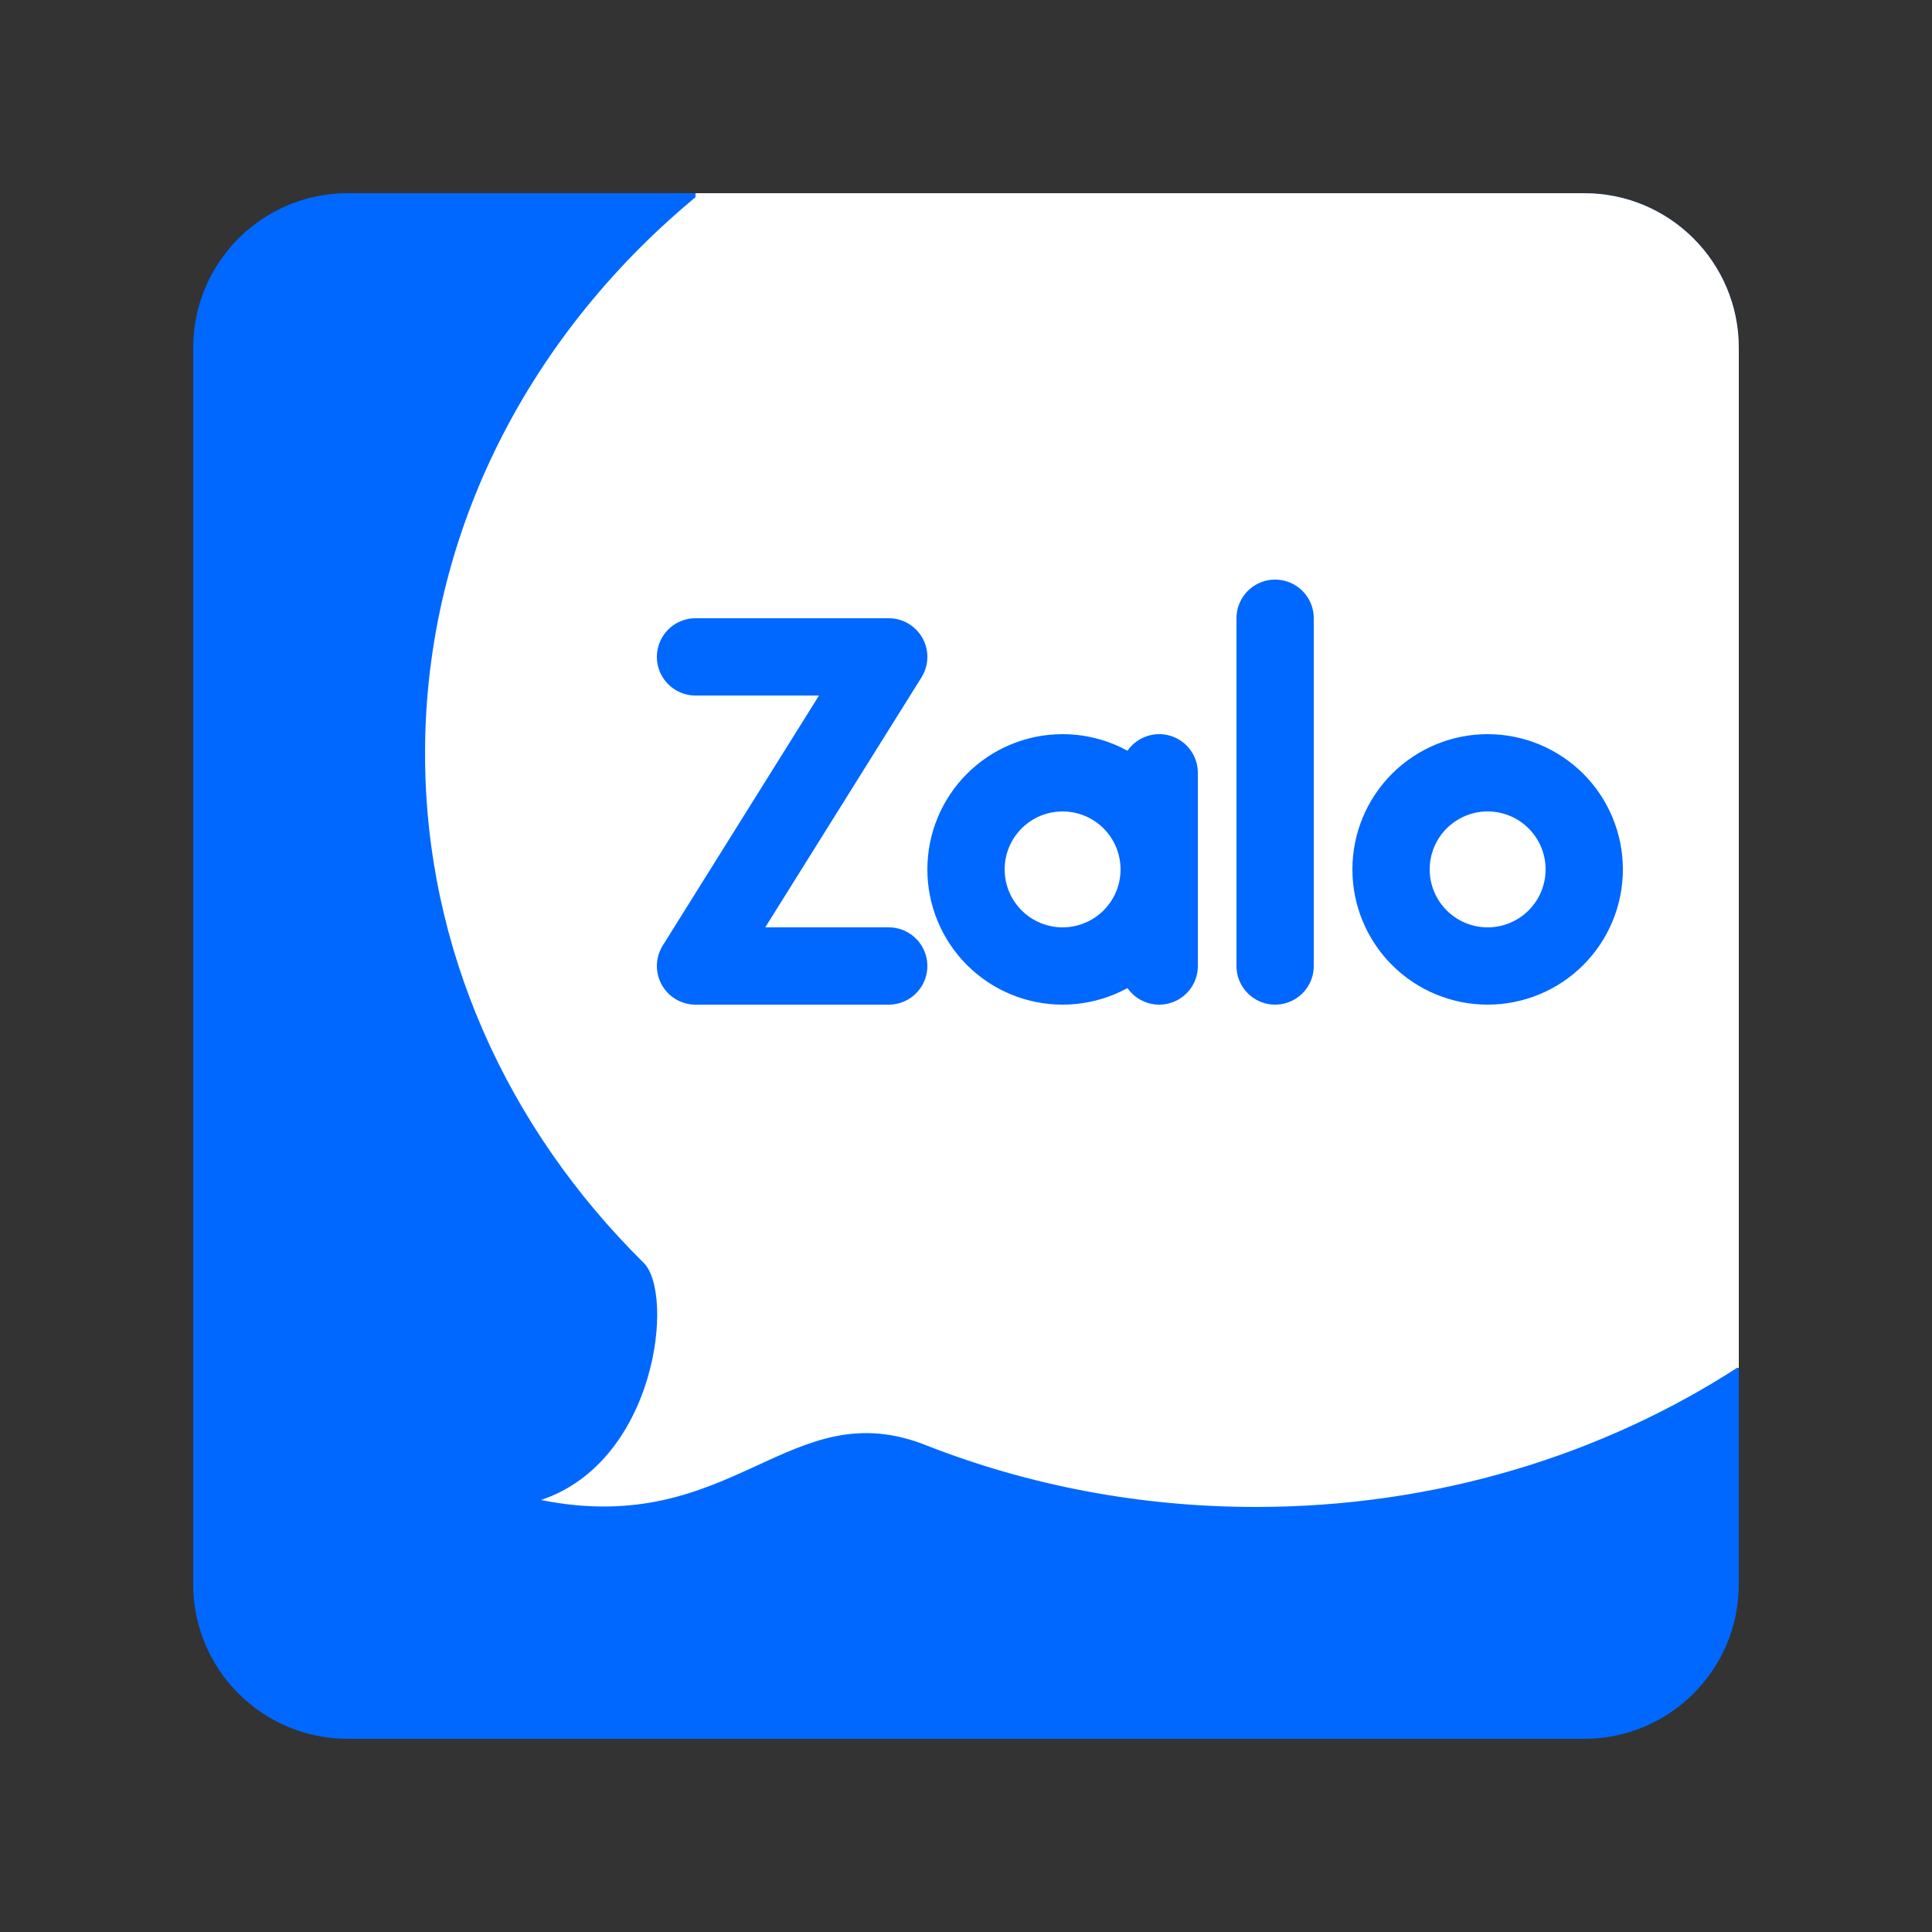 <svg width="500" height="500" viewBox="0 0 500 500" fill="none" xmlns="http://www.w3.org/2000/svg">
<rect x="0" y="0" width="500" height="500" fill="#333333" stroke="none"/>
<path d="M410 450H90C67.91 450 50 432.09 50 410V90C50 67.91 67.91 50 90 50H410C432.09 50 450 67.91 450 90V410C450 432.09 432.09 450 410 450Z" fill="#0068FF"/>
<path d="M180 50H410C432.091 50 450 67.909 450 90V354H180V50Z" fill="white"/>
<path d="M450.01 353.7C414.81 376.56 371.64 390 325 390C294.81 390 266.07 384.35 240 374.16C204.33 359.75 190 398.2 140 388.2C170 378.2 174.66 334.7 166.55 326.79C131.44 292.08 110 245.81 110 195C110 137.41 137.53 85.66 181.28 49.98" fill="white"/>
<path d="M180 170H230L180 250H230M330 160V250M300 200V250M385 200C378.37 200 372.011 202.634 367.322 207.322C362.634 212.011 360 218.37 360 225C360 231.63 362.634 237.989 367.322 242.678C372.011 247.366 378.37 250 385 250C391.63 250 397.989 247.366 402.678 242.678C407.366 237.989 410 231.63 410 225C410 218.37 407.366 212.011 402.678 207.322C397.989 202.634 391.63 200 385 200ZM275 200C268.37 200 262.011 202.634 257.322 207.322C252.634 212.011 250 218.37 250 225C250 231.63 252.634 237.989 257.322 242.678C262.011 247.366 268.37 250 275 250C281.63 250 287.989 247.366 292.678 242.678C297.366 237.989 300 231.63 300 225C300 218.37 297.366 212.011 292.678 207.322C287.989 202.634 281.63 200 275 200Z" stroke="#0067FF" stroke-width="20" stroke-miterlimit="10" stroke-linecap="round" stroke-linejoin="round"/>
</svg>
